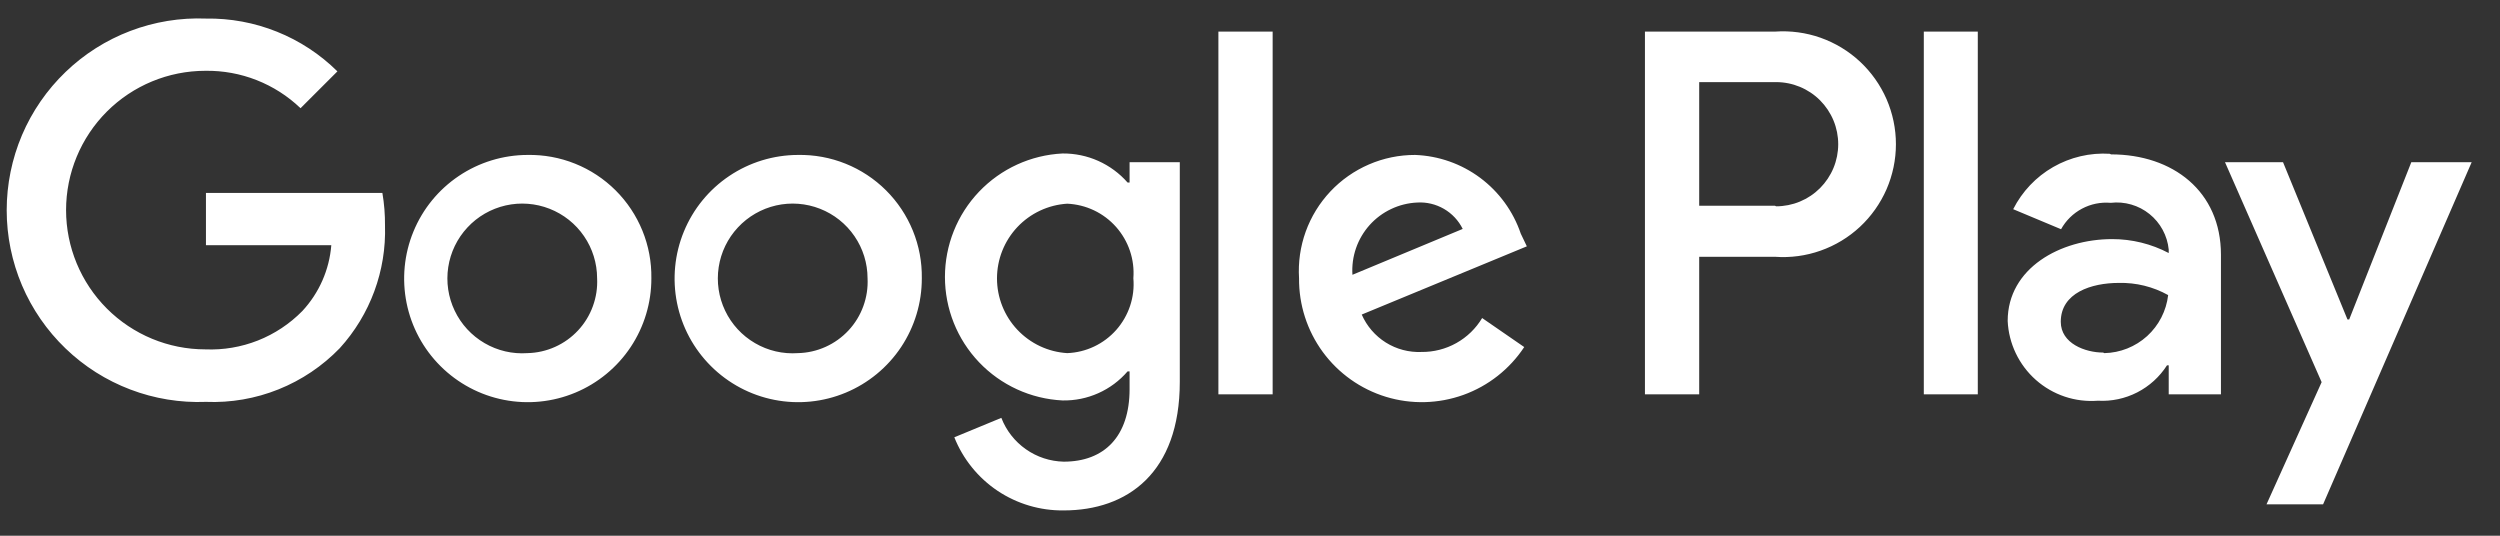 <svg width="84" height="18" viewBox="0 0 84 18" fill="none" xmlns="http://www.w3.org/2000/svg">
<rect x="0" y="0" width="84" height="18" fill="#333333" stroke="none"/>
<path d="M26.81 5.206C25.988 5.208 25.186 5.454 24.504 5.912C23.822 6.37 23.291 7.019 22.979 7.779C22.666 8.539 22.586 9.374 22.748 10.18C22.91 10.985 23.307 11.724 23.89 12.303C24.472 12.883 25.213 13.277 26.019 13.435C26.825 13.594 27.66 13.509 28.418 13.193C29.176 12.877 29.824 12.343 30.279 11.659C30.733 10.975 30.975 10.171 30.973 9.35C30.981 8.802 30.879 8.258 30.672 7.75C30.465 7.243 30.159 6.782 29.77 6.395C29.382 6.009 28.92 5.704 28.411 5.5C27.902 5.295 27.358 5.196 26.81 5.206ZM26.81 11.865C26.306 11.901 25.804 11.784 25.368 11.529C24.932 11.275 24.582 10.896 24.365 10.44C24.147 9.985 24.072 9.475 24.148 8.976C24.224 8.477 24.449 8.012 24.793 7.643C25.137 7.273 25.584 7.016 26.076 6.903C26.568 6.791 27.082 6.83 27.552 7.014C28.022 7.198 28.426 7.519 28.711 7.936C28.996 8.352 29.149 8.845 29.15 9.35C29.166 9.67 29.117 9.989 29.007 10.29C28.898 10.591 28.729 10.867 28.511 11.101C28.292 11.336 28.03 11.524 27.738 11.655C27.445 11.787 27.13 11.858 26.81 11.865ZM17.723 5.206C16.901 5.208 16.099 5.454 15.417 5.912C14.735 6.37 14.204 7.019 13.892 7.779C13.579 8.539 13.499 9.374 13.661 10.18C13.823 10.985 14.22 11.724 14.803 12.303C15.385 12.883 16.126 13.277 16.932 13.435C17.738 13.594 18.573 13.509 19.331 13.193C20.089 12.877 20.737 12.343 21.192 11.659C21.646 10.975 21.888 10.171 21.886 9.35C21.894 8.802 21.792 8.258 21.585 7.75C21.378 7.243 21.072 6.782 20.683 6.395C20.295 6.009 19.833 5.704 19.324 5.5C18.815 5.295 18.271 5.196 17.723 5.206ZM17.723 11.865C17.22 11.901 16.717 11.784 16.281 11.529C15.845 11.275 15.495 10.896 15.278 10.44C15.06 9.985 14.985 9.475 15.061 8.976C15.137 8.477 15.362 8.012 15.706 7.643C16.049 7.273 16.497 7.016 16.989 6.903C17.481 6.791 17.995 6.83 18.465 7.014C18.935 7.198 19.339 7.519 19.624 7.936C19.909 8.352 20.062 8.845 20.063 9.35C20.079 9.67 20.03 9.989 19.92 10.29C19.811 10.591 19.642 10.867 19.424 11.101C19.205 11.336 18.943 11.524 18.651 11.655C18.358 11.787 18.043 11.858 17.723 11.865ZM6.92 6.483V8.238H11.132C11.066 9.065 10.722 9.845 10.157 10.452C9.734 10.882 9.226 11.219 8.665 11.441C8.104 11.662 7.503 11.764 6.9 11.739C5.659 11.739 4.469 11.246 3.591 10.368C2.714 9.49 2.22 8.3 2.22 7.059C2.22 5.817 2.714 4.627 3.591 3.749C4.469 2.872 5.659 2.379 6.9 2.379C8.09 2.361 9.239 2.813 10.098 3.636L11.337 2.398C10.756 1.823 10.066 1.37 9.307 1.066C8.549 0.761 7.737 0.611 6.92 0.624C6.053 0.59 5.189 0.732 4.378 1.04C3.567 1.348 2.827 1.817 2.202 2.419C1.577 3.02 1.079 3.741 0.739 4.539C0.4 5.338 0.225 6.196 0.225 7.064C0.225 7.931 0.4 8.789 0.739 9.588C1.079 10.386 1.577 11.107 2.202 11.708C2.827 12.31 3.567 12.779 4.378 13.087C5.189 13.396 6.053 13.537 6.92 13.503C7.754 13.537 8.586 13.393 9.36 13.082C10.135 12.771 10.835 12.3 11.415 11.7C12.439 10.575 12.984 9.096 12.936 7.575C12.939 7.21 12.91 6.844 12.848 6.483H6.92ZM51.097 7.848C50.843 7.1 50.367 6.447 49.734 5.975C49.1 5.503 48.338 5.235 47.548 5.206C47.015 5.205 46.487 5.313 45.997 5.525C45.508 5.736 45.066 6.045 44.701 6.433C44.335 6.822 44.053 7.281 43.872 7.782C43.691 8.284 43.615 8.818 43.648 9.35C43.64 10.24 43.92 11.109 44.446 11.827C44.972 12.544 45.716 13.073 46.568 13.333C47.419 13.593 48.331 13.57 49.169 13.269C50.006 12.968 50.724 12.403 51.214 11.661L49.8 10.686C49.59 11.037 49.291 11.327 48.933 11.527C48.576 11.727 48.172 11.83 47.763 11.826C47.34 11.844 46.922 11.733 46.564 11.509C46.205 11.284 45.923 10.956 45.754 10.569L51.302 8.277L51.097 7.848ZM45.442 9.233C45.422 8.93 45.463 8.626 45.562 8.339C45.661 8.053 45.817 7.788 46.019 7.562C46.222 7.336 46.467 7.153 46.742 7.023C47.016 6.893 47.313 6.819 47.617 6.805C47.931 6.786 48.243 6.86 48.516 7.018C48.788 7.176 49.008 7.41 49.147 7.692L45.442 9.233ZM40.938 13.25H42.761V1.062H40.938V13.25ZM37.954 6.132H37.886C37.614 5.822 37.278 5.575 36.901 5.406C36.524 5.238 36.115 5.153 35.702 5.157C34.636 5.209 33.632 5.669 32.896 6.441C32.16 7.213 31.75 8.239 31.75 9.306C31.75 10.373 32.16 11.399 32.896 12.171C33.632 12.943 34.636 13.403 35.702 13.455C36.115 13.463 36.525 13.38 36.903 13.211C37.281 13.043 37.616 12.793 37.886 12.48H37.954V13.074C37.954 14.664 37.106 15.512 35.741 15.512C35.285 15.502 34.842 15.357 34.469 15.094C34.096 14.832 33.809 14.465 33.645 14.04L32.065 14.693C32.357 15.426 32.865 16.054 33.521 16.493C34.178 16.931 34.952 17.16 35.741 17.15C37.876 17.15 39.641 15.892 39.641 12.831V5.45H37.954V6.132ZM35.858 11.865C35.219 11.826 34.62 11.544 34.181 11.077C33.743 10.611 33.499 9.995 33.499 9.355C33.499 8.715 33.743 8.099 34.181 7.632C34.62 7.166 35.219 6.884 35.858 6.844C36.17 6.858 36.477 6.934 36.759 7.068C37.041 7.202 37.293 7.392 37.501 7.626C37.708 7.86 37.866 8.133 37.966 8.429C38.066 8.725 38.105 9.038 38.081 9.35C38.108 9.663 38.071 9.977 37.972 10.275C37.873 10.573 37.715 10.848 37.508 11.083C37.3 11.318 37.047 11.509 36.763 11.643C36.479 11.778 36.172 11.853 35.858 11.865ZM59.638 1.062H55.27V13.25H57.093V8.628H59.638C60.158 8.666 60.68 8.596 61.171 8.422C61.662 8.249 62.113 7.977 62.494 7.622C62.875 7.267 63.179 6.837 63.388 6.359C63.595 5.882 63.703 5.366 63.703 4.845C63.703 4.324 63.595 3.809 63.388 3.331C63.179 2.854 62.875 2.424 62.494 2.069C62.113 1.714 61.662 1.442 61.171 1.268C60.68 1.095 60.158 1.025 59.638 1.062ZM59.638 6.912H57.093V2.759H59.677C59.951 2.759 60.223 2.813 60.476 2.918C60.729 3.023 60.959 3.176 61.153 3.37C61.346 3.564 61.5 3.794 61.605 4.047C61.71 4.3 61.764 4.571 61.764 4.845C61.764 5.119 61.71 5.391 61.605 5.644C61.5 5.897 61.346 6.127 61.153 6.321C60.959 6.515 60.729 6.668 60.476 6.773C60.223 6.878 59.951 6.932 59.677 6.932L59.638 6.912ZM70.89 5.167C70.226 5.126 69.564 5.281 68.987 5.612C68.41 5.943 67.943 6.436 67.643 7.029L69.252 7.702C69.414 7.409 69.658 7.169 69.954 7.012C70.25 6.854 70.585 6.786 70.919 6.815C71.15 6.788 71.385 6.807 71.609 6.872C71.833 6.936 72.042 7.045 72.223 7.191C72.405 7.337 72.555 7.518 72.666 7.723C72.777 7.928 72.846 8.153 72.869 8.385V8.502C72.283 8.193 71.63 8.033 70.968 8.034C69.232 8.034 67.458 9.009 67.458 10.783C67.475 11.16 67.568 11.53 67.731 11.871C67.894 12.211 68.123 12.516 68.406 12.766C68.689 13.016 69.019 13.207 69.377 13.327C69.735 13.447 70.114 13.493 70.49 13.464C70.948 13.49 71.403 13.393 71.811 13.184C72.219 12.975 72.564 12.661 72.811 12.275H72.869V13.25H74.624V8.56C74.624 6.425 73.005 5.187 70.929 5.187L70.89 5.167ZM70.665 11.846C70.071 11.846 69.242 11.544 69.242 10.812C69.242 9.837 70.275 9.506 71.192 9.506C71.771 9.492 72.344 9.633 72.85 9.915C72.788 10.445 72.537 10.934 72.143 11.293C71.748 11.651 71.237 11.855 70.704 11.865L70.665 11.846ZM81.02 5.45L78.933 10.734H78.875L76.71 5.45H74.76L78.007 12.84L76.155 16.945H78.056L83.048 5.45H81.02ZM64.64 13.25H66.454V1.062H64.64V13.25Z" fill="white"/>
</svg>
